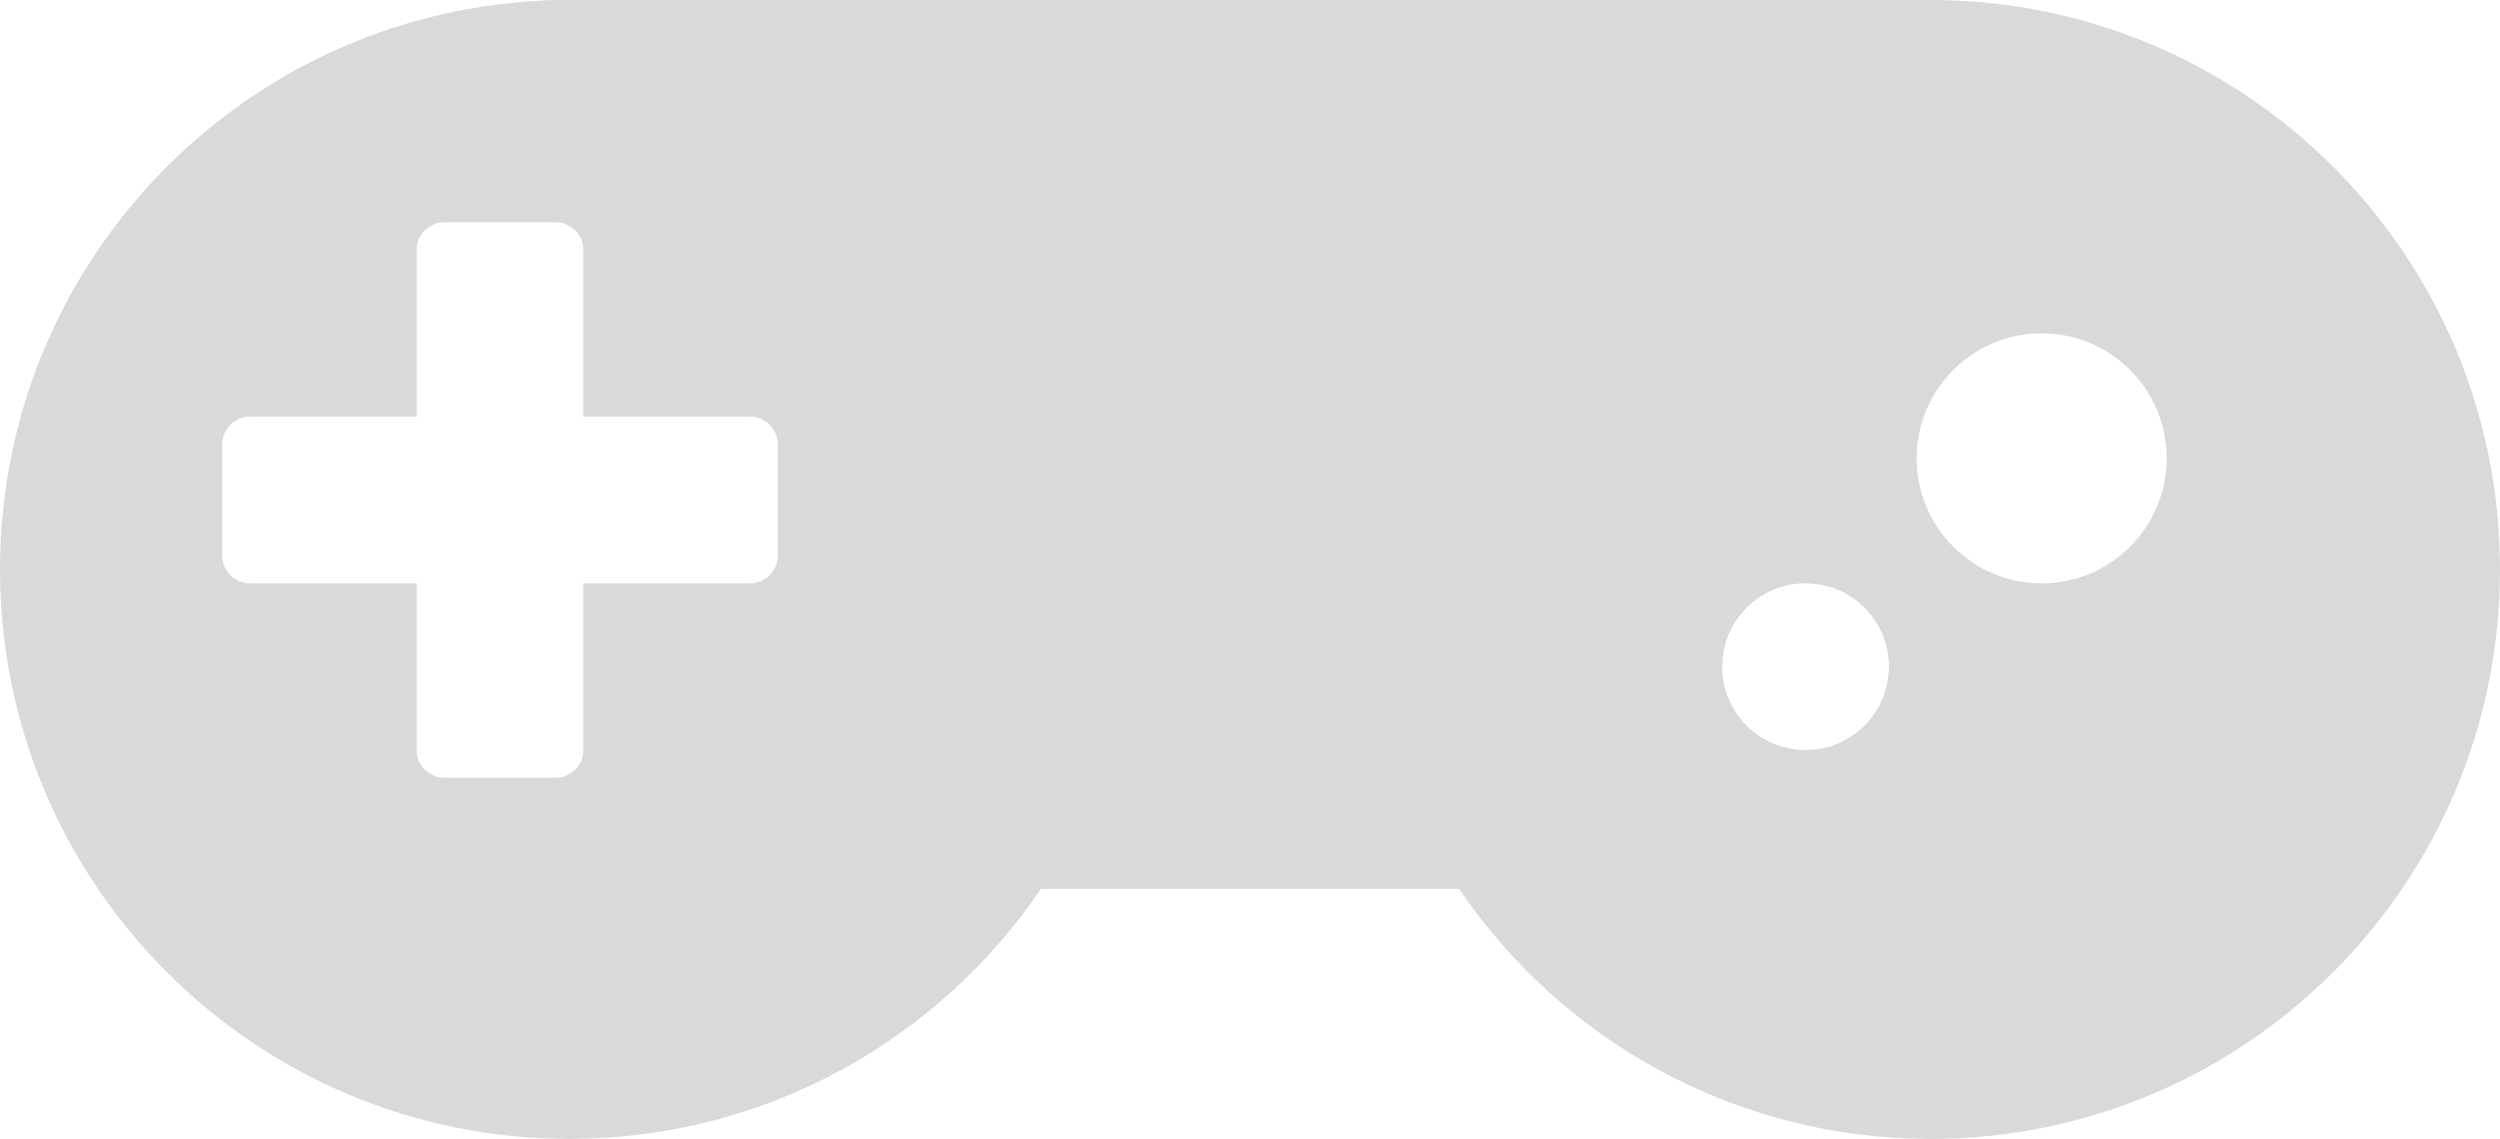 <svg width="90" height="41" viewBox="0 0 90 41" fill="none" xmlns="http://www.w3.org/2000/svg">
<path fill-rule="evenodd" clip-rule="evenodd" d="M69 0H20.5H20C19.802 0 19.607 0.01 19.413 0.028C8.597 0.593 0 9.543 0 20.5C0 31.822 9.178 41 20.5 41C27.56 41 33.786 37.431 37.473 32H52.527C56.214 37.431 62.44 41 69.5 41C80.822 41 90 31.822 90 20.5C90 9.178 80.822 0 69.5 0C69.392 0 69.284 0.001 69.175 0.003C69.139 0.001 69.103 0.001 69.067 0C69.045 0 69.022 0 69 0ZM15 9C15 8.448 15.448 8 16 8H20C20.552 8 21 8.448 21 9V15H27C27.552 15 28 15.448 28 16V20C28 20.552 27.552 21 27 21H21V27C21 27.552 20.552 28 20 28H16C15.448 28 15 27.552 15 27V21H9C8.448 21 8 20.552 8 20V16C8 15.448 8.448 15 9 15H15V9ZM78 16.5C78 18.985 75.985 21 73.5 21C71.015 21 69 18.985 69 16.5C69 14.015 71.015 12 73.5 12C75.985 12 78 14.015 78 16.5ZM65 27C66.657 27 68 25.657 68 24C68 22.343 66.657 21 65 21C63.343 21 62 22.343 62 24C62 25.657 63.343 27 65 27Z" fill="#D9D9D9"/>
</svg>
